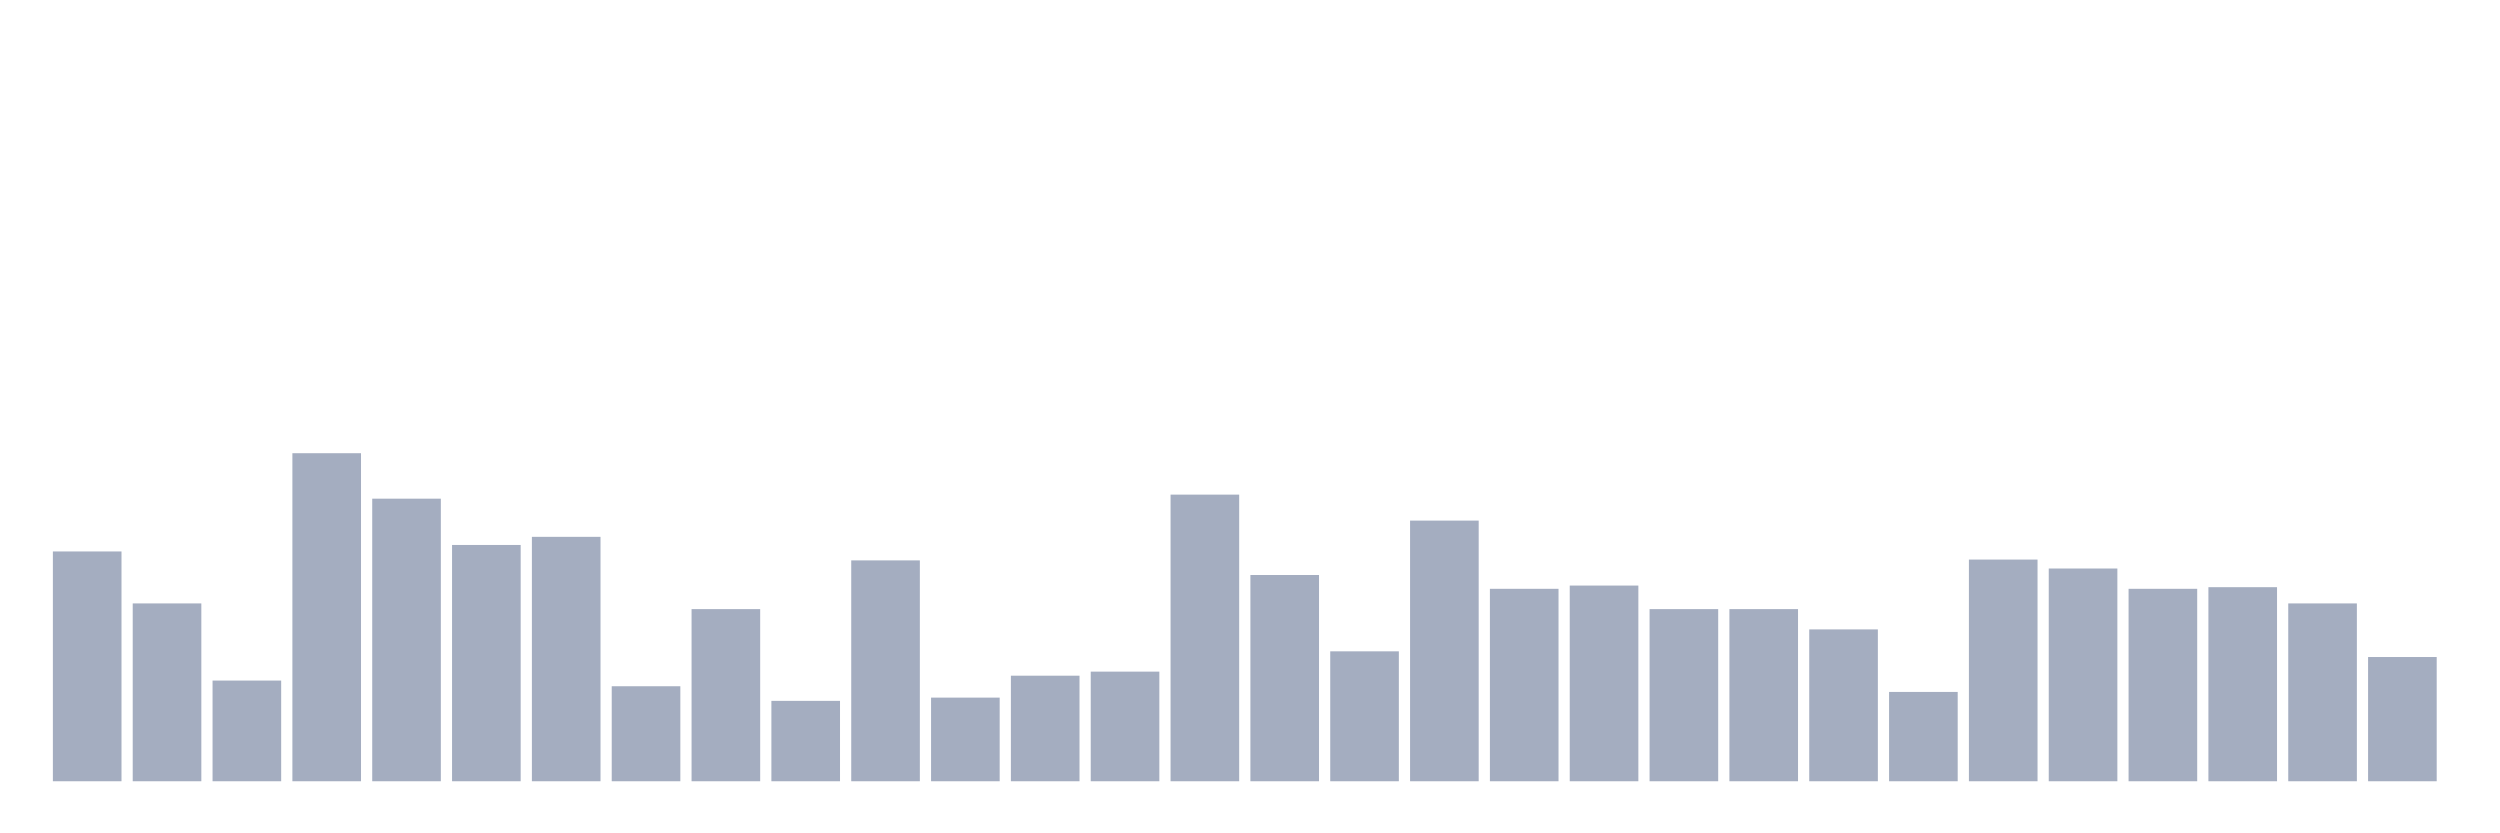 <svg xmlns="http://www.w3.org/2000/svg" viewBox="0 0 480 160"><g transform="translate(10,10)"><rect class="bar" x="0.153" width="13.175" y="95.88" height="44.12" fill="rgb(164,173,192)"></rect><rect class="bar" x="15.482" width="13.175" y="105.857" height="34.143" fill="rgb(164,173,192)"></rect><rect class="bar" x="30.81" width="13.175" y="120.668" height="19.332" fill="rgb(164,173,192)"></rect><rect class="bar" x="46.138" width="13.175" y="77.016" height="62.984" fill="rgb(164,173,192)"></rect><rect class="bar" x="61.466" width="13.175" y="85.746" height="54.254" fill="rgb(164,173,192)"></rect><rect class="bar" x="76.794" width="13.175" y="94.633" height="45.367" fill="rgb(164,173,192)"></rect><rect class="bar" x="92.123" width="13.175" y="93.073" height="46.927" fill="rgb(164,173,192)"></rect><rect class="bar" x="107.451" width="13.175" y="121.759" height="18.241" fill="rgb(164,173,192)"></rect><rect class="bar" x="122.779" width="13.175" y="106.949" height="33.051" fill="rgb(164,173,192)"></rect><rect class="bar" x="138.107" width="13.175" y="124.566" height="15.434" fill="rgb(164,173,192)"></rect><rect class="bar" x="153.436" width="13.175" y="97.595" height="42.405" fill="rgb(164,173,192)"></rect><rect class="bar" x="168.764" width="13.175" y="123.942" height="16.058" fill="rgb(164,173,192)"></rect><rect class="bar" x="184.092" width="13.175" y="119.733" height="20.267" fill="rgb(164,173,192)"></rect><rect class="bar" x="199.42" width="13.175" y="118.953" height="21.047" fill="rgb(164,173,192)"></rect><rect class="bar" x="214.748" width="13.175" y="84.967" height="55.033" fill="rgb(164,173,192)"></rect><rect class="bar" x="230.077" width="13.175" y="100.401" height="39.599" fill="rgb(164,173,192)"></rect><rect class="bar" x="245.405" width="13.175" y="115.056" height="24.944" fill="rgb(164,173,192)"></rect><rect class="bar" x="260.733" width="13.175" y="89.955" height="50.045" fill="rgb(164,173,192)"></rect><rect class="bar" x="276.061" width="13.175" y="103.051" height="36.949" fill="rgb(164,173,192)"></rect><rect class="bar" x="291.39" width="13.175" y="102.428" height="37.572" fill="rgb(164,173,192)"></rect><rect class="bar" x="306.718" width="13.175" y="106.949" height="33.051" fill="rgb(164,173,192)"></rect><rect class="bar" x="322.046" width="13.175" y="106.949" height="33.051" fill="rgb(164,173,192)"></rect><rect class="bar" x="337.374" width="13.175" y="110.846" height="29.154" fill="rgb(164,173,192)"></rect><rect class="bar" x="352.702" width="13.175" y="122.851" height="17.149" fill="rgb(164,173,192)"></rect><rect class="bar" x="368.031" width="13.175" y="97.439" height="42.561" fill="rgb(164,173,192)"></rect><rect class="bar" x="383.359" width="13.175" y="99.154" height="40.846" fill="rgb(164,173,192)"></rect><rect class="bar" x="398.687" width="13.175" y="103.051" height="36.949" fill="rgb(164,173,192)"></rect><rect class="bar" x="414.015" width="13.175" y="102.739" height="37.261" fill="rgb(164,173,192)"></rect><rect class="bar" x="429.344" width="13.175" y="105.857" height="34.143" fill="rgb(164,173,192)"></rect><rect class="bar" x="444.672" width="13.175" y="116.147" height="23.853" fill="rgb(164,173,192)"></rect></g></svg>